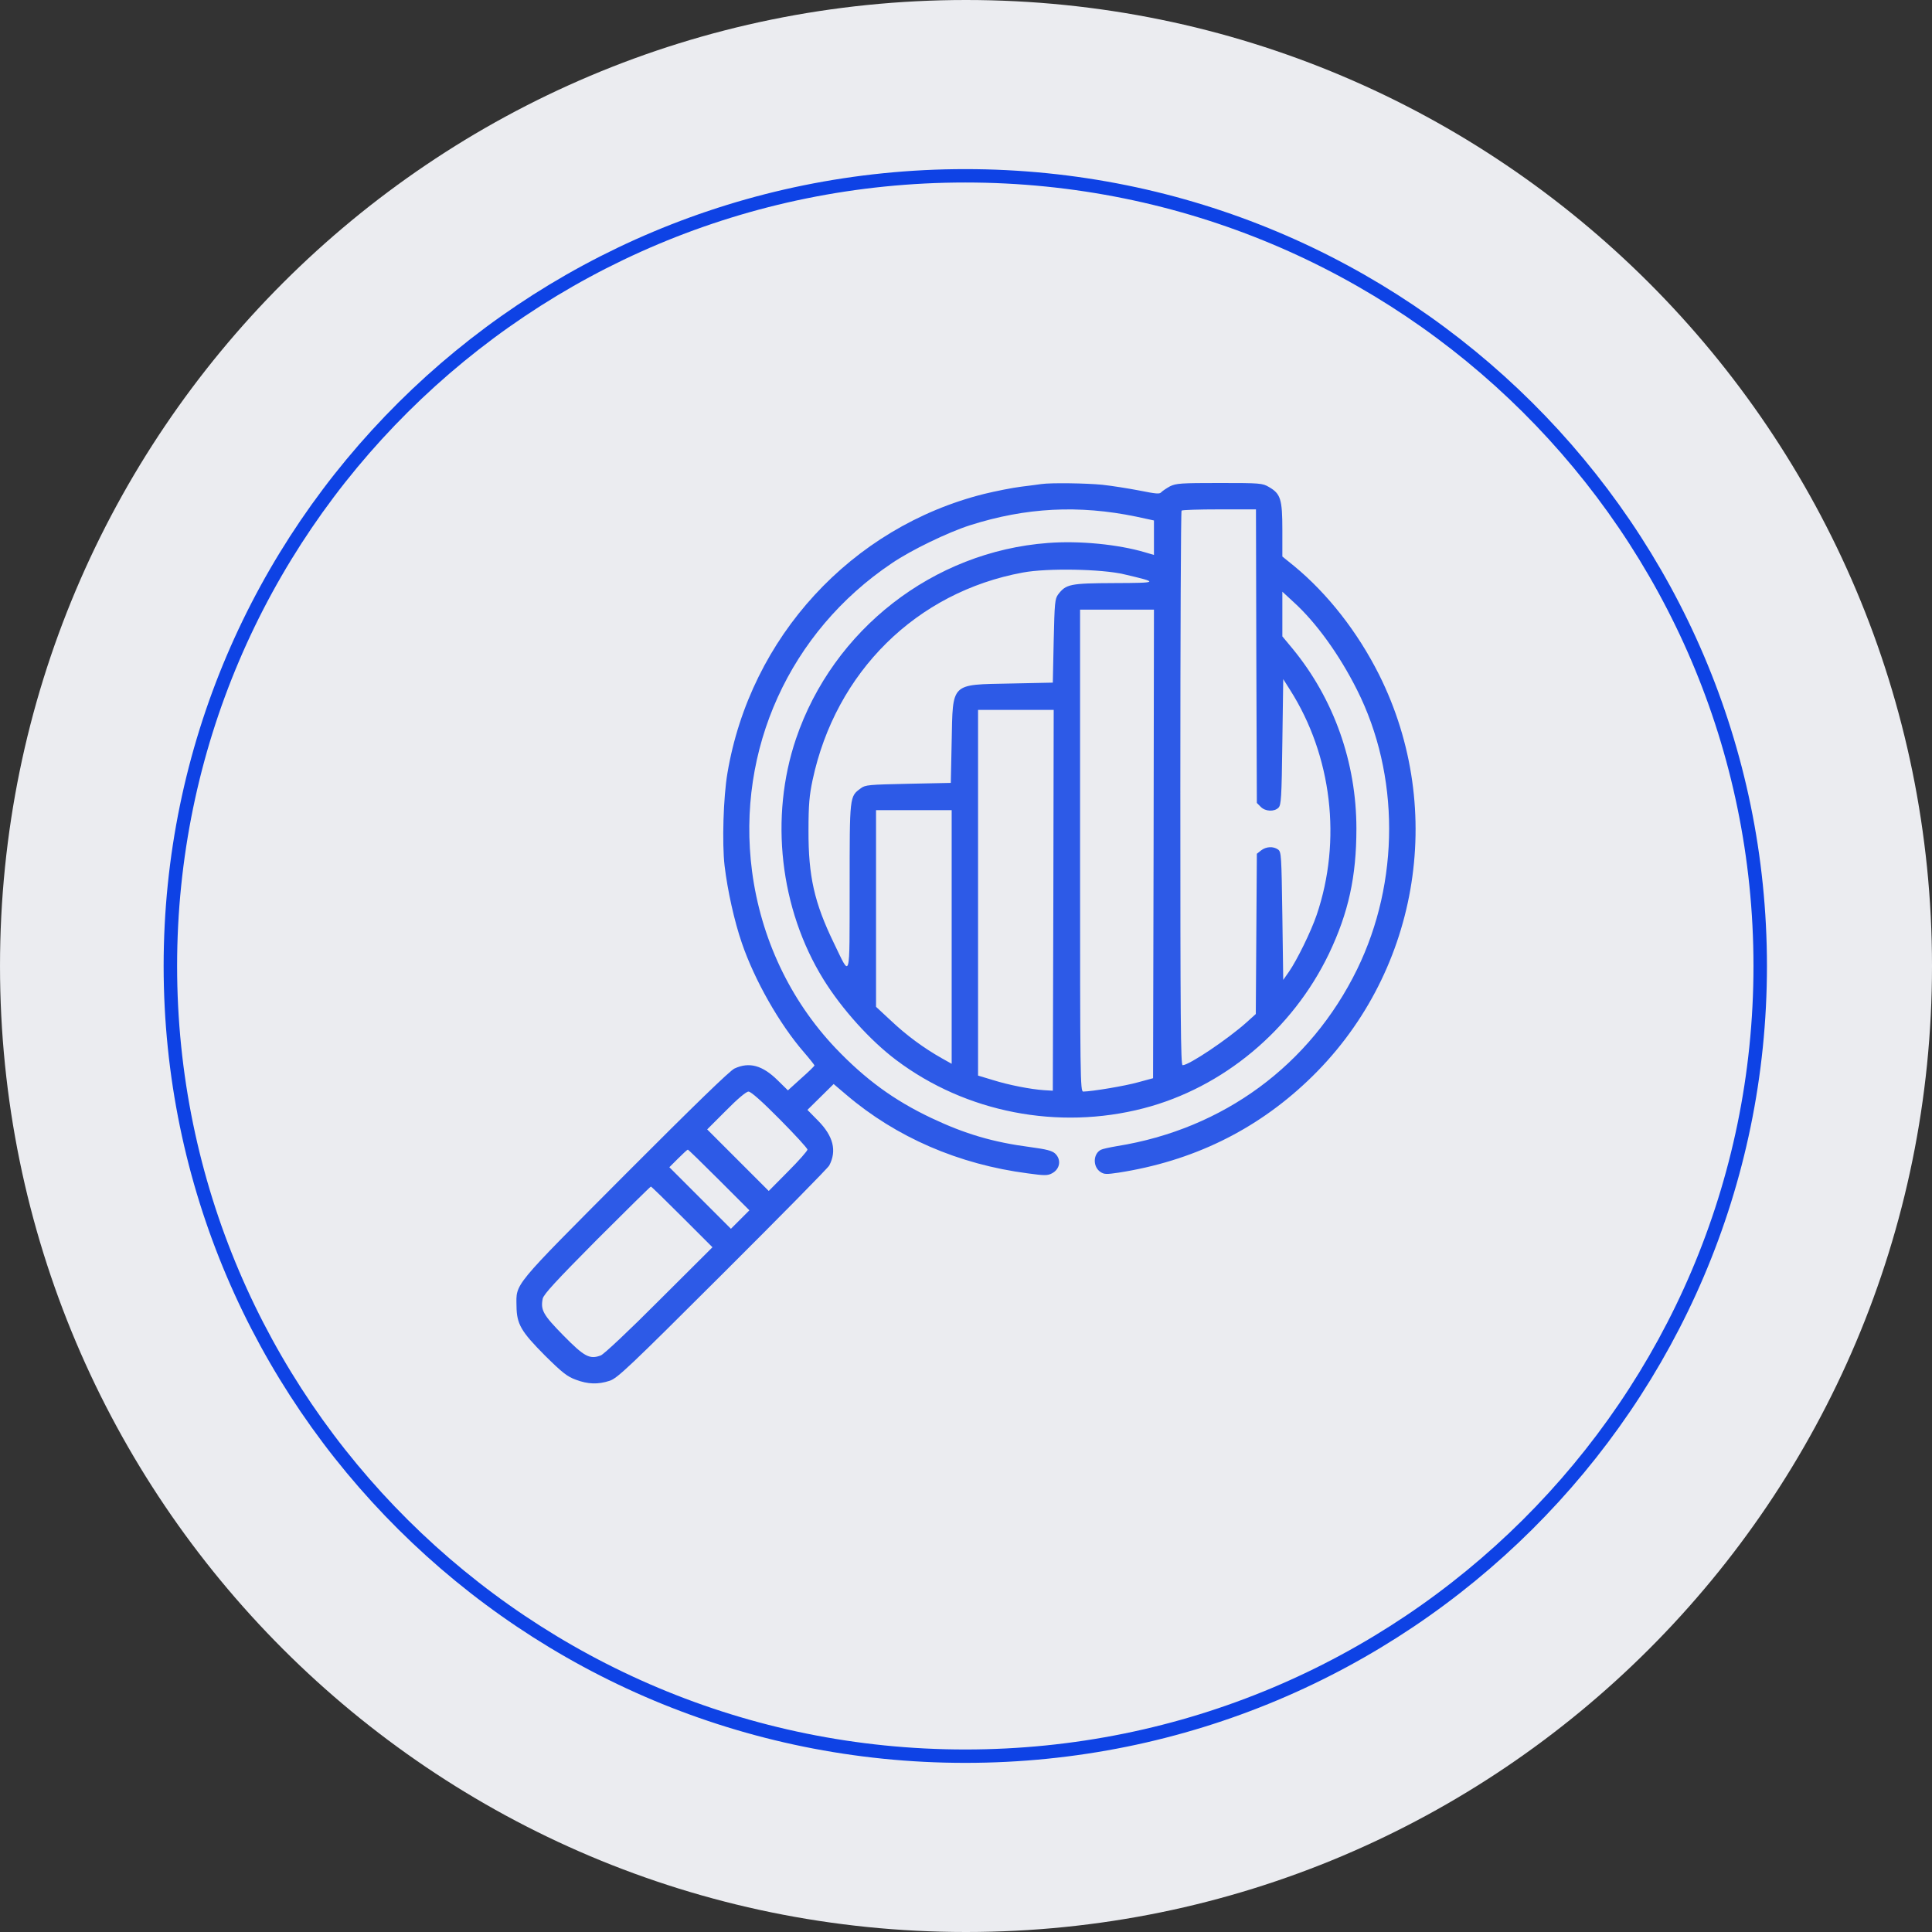 <svg width="300" height="300" xmlns="http://www.w3.org/2000/svg" xmlns:xlink="http://www.w3.org/1999/xlink" overflow="hidden"><rect width="100%" height="100%" fill="#333333" stroke="none"/><defs><clipPath id="clip0"><rect x="490" y="210" width="300" height="300"/></clipPath></defs><g clip-path="url(#clip0)" transform="translate(-490 -210)"><path d="M790.001 360C790.001 442.843 722.844 510 640.001 510 557.158 510 490.001 442.843 490.001 360 490.001 277.157 557.158 210 640.001 210 722.844 210 790.001 277.157 790.001 360Z" fill="#EBECF0" fill-rule="evenodd"/><path d="M81.665 139.677C81.282 139.622 79.889 139.431 78.524 139.267 77.185 139.103 74.591 138.584 72.788 138.147 52.167 132.985 36.462 115.887 32.912 94.775 32.283 91.06 32.065 83.932 32.475 80.381 32.939 76.53 33.977 71.832 35.151 68.418 37.118 62.655 40.996 55.827 44.765 51.484 45.667 50.446 46.404 49.49 46.431 49.408 46.431 49.299 45.503 48.398 44.356 47.387L42.307 45.53 40.75 47.06C38.347 49.436 36.298 49.982 34.004 48.917 33.267 48.562 27.831 43.291 17.043 32.475-0.574 14.776 0.109 15.623 0.164 12.018 0.191 9.232 0.874 8.085 4.561 4.37 7.265 1.693 8.03 1.093 9.368 0.601 11.253-0.109 12.81-0.164 14.64 0.437 15.841 0.847 17.507 2.404 32.174 17.043 41.078 25.92 48.535 33.485 48.726 33.868 49.927 36.162 49.354 38.429 46.978 40.832L45.339 42.498 47.36 44.492 49.408 46.513 51.402 44.82C59.132 38.238 68.828 34.032 79.562 32.639 82.156 32.283 82.621 32.283 83.303 32.639 84.56 33.294 84.806 34.769 83.795 35.725 83.303 36.162 82.457 36.38 80.026 36.708 74.154 37.473 69.811 38.757 64.567 41.242 58.749 44.001 54.325 47.251 49.709 52.085 42.635 59.541 38.101 69.156 36.735 79.562 34.277 98.435 42.58 116.734 58.449 127.386 61.508 129.462 67.189 132.193 70.603 133.285 79.288 136.044 87.482 136.454 96.359 134.624L99.145 134.023 99.145 128.67 97.752 129.079C93.6 130.308 87.537 130.909 82.675 130.527 64.867 129.189 49.327 117.089 43.564 100.128 39.439 87.947 41.051 73.717 47.824 62.764 50.665 58.176 55.09 53.26 59.132 50.228 69.948 42.089 84.259 39.303 97.533 42.744 109.879 45.94 120.64 54.926 126.321 66.752 129.352 73.116 130.582 78.715 130.582 86.171 130.582 96.441 127.086 106.301 120.694 114.085L119.083 116.024 119.083 122.961 120.831 121.35C124.327 118.182 127.932 113.183 130.663 107.748 137.328 94.529 137.328 77.923 130.691 64.321 123.426 49.463 109.933 39.521 93.409 36.872 92.289 36.681 91.142 36.435 90.896 36.298 89.667 35.643 89.64 33.649 90.842 32.857 91.415 32.475 91.77 32.475 93.628 32.748 105.072 34.523 114.877 39.276 123.016 47.005 140.168 63.229 144.675 88.93 134.105 110.07 130.773 116.707 126.13 122.634 120.94 126.922L119.083 128.424 119.083 132.575C119.083 137.328 118.81 138.174 117.007 139.212 115.997 139.813 115.669 139.841 109.305 139.841 103.296 139.841 102.586 139.786 101.63 139.322 101.084 139.021 100.483 138.611 100.292 138.42 100.046 138.092 99.5 138.147 96.905 138.666 95.212 138.994 92.617 139.404 91.115 139.567 88.602 139.813 83.167 139.895 81.665 139.677ZM115.041 112.938 115.123 90.159 115.723 89.558C116.434 88.821 117.827 88.766 118.482 89.421 118.892 89.831 118.974 90.924 119.083 99.636L119.219 109.387 120.257 107.748C126.785 97.506 128.342 84.314 124.409 72.761 123.535 70.193 121.377 65.796 120.121 63.966L119.219 62.682 119.083 72.597C118.946 82.02 118.919 82.539 118.427 82.921 117.663 83.467 116.543 83.385 115.778 82.784L115.123 82.266 115.041 69.838 114.959 57.384 113.538 56.1C110.643 53.505 104.607 49.436 103.597 49.436 103.296 49.436 103.242 56.51 103.242 92.398 103.242 116.051 103.324 135.47 103.433 135.552 103.515 135.662 106.164 135.744 109.278 135.744L114.986 135.744 115.041 112.938ZM94.502 125.665C99.991 124.382 99.937 124.327 92.999 124.3 86.089 124.272 85.488 124.136 84.259 122.524 83.768 121.842 83.713 121.268 83.577 115.314L83.44 108.841 76.885 108.704C67.489 108.513 67.926 108.923 67.735 99.691L67.599 93.272 60.989 93.136C54.871 92.999 54.325 92.972 53.615 92.426 51.867 91.142 51.894 91.306 51.894 77.022 51.867 62.191 52.085 62.956 49.436 68.418 46.404 74.673 45.475 78.797 45.503 85.898 45.503 89.913 45.639 91.333 46.131 93.682 49.709 110.507 62.273 122.907 78.797 125.938 82.566 126.649 91.06 126.485 94.502 125.665ZM99.09 83.795 99.008 47.415 96.687 46.786C94.665 46.213 89.558 45.366 88.165 45.339 87.701 45.339 87.673 47.305 87.673 82.757L87.673 120.175 99.145 120.175 99.09 83.795ZM83.522 75.055 83.44 45.475 82.074 45.557C80.026 45.694 76.612 46.349 74.099 47.142L71.832 47.824 71.832 104.607 83.577 104.607 83.522 75.055ZM67.735 89.039 67.735 49.654 66.178 50.528C63.42 52.085 60.743 54.052 58.34 56.319L55.991 58.504 55.991 89.039 67.735 89.039ZM41.051 41.023C43.4 38.647 45.339 36.544 45.339 36.326 45.339 36.135 44.001 34.605 42.334 32.939L39.33 29.907 29.771 39.467 32.693 42.389C34.523 44.246 35.834 45.339 36.189 45.339 36.572 45.339 38.292 43.809 41.051 41.023ZM31.628 31.601 36.326 26.903 33.458 24.035 23.898 33.594 25.264 34.96C26.002 35.698 26.684 36.326 26.766 36.326 26.848 36.326 29.033 34.195 31.628 31.601ZM25.892 25.865 30.59 21.167 22.314 12.919C17.671 8.248 13.711 4.534 13.247 4.37 11.526 3.715 10.679 4.179 7.456 7.456 4.288 10.679 3.878 11.417 4.233 13.192 4.397 13.875 6.255 15.896 12.646 22.342 17.18 26.876 20.949 30.59 21.031 30.59 21.113 30.59 23.298 28.46 25.892 25.865Z" fill="#2D5AE7" transform="matrix(1 0 0 -1 570.04 424.84)"/><path d="M359.07 231.856C359.07 299.621 304.136 354.555 236.371 354.555 168.606 354.555 113.672 299.621 113.672 231.856 113.672 164.091 168.606 109.157 236.371 109.157 304.136 109.157 359.07 164.091 359.07 231.856Z" stroke="#0E42E5" stroke-width="2.079" stroke-linecap="round" stroke-linejoin="round" stroke-miterlimit="1.5" fill="none" fill-rule="evenodd" transform="matrix(1.006 0 0 1 402.101 128.143)"/></g></svg>